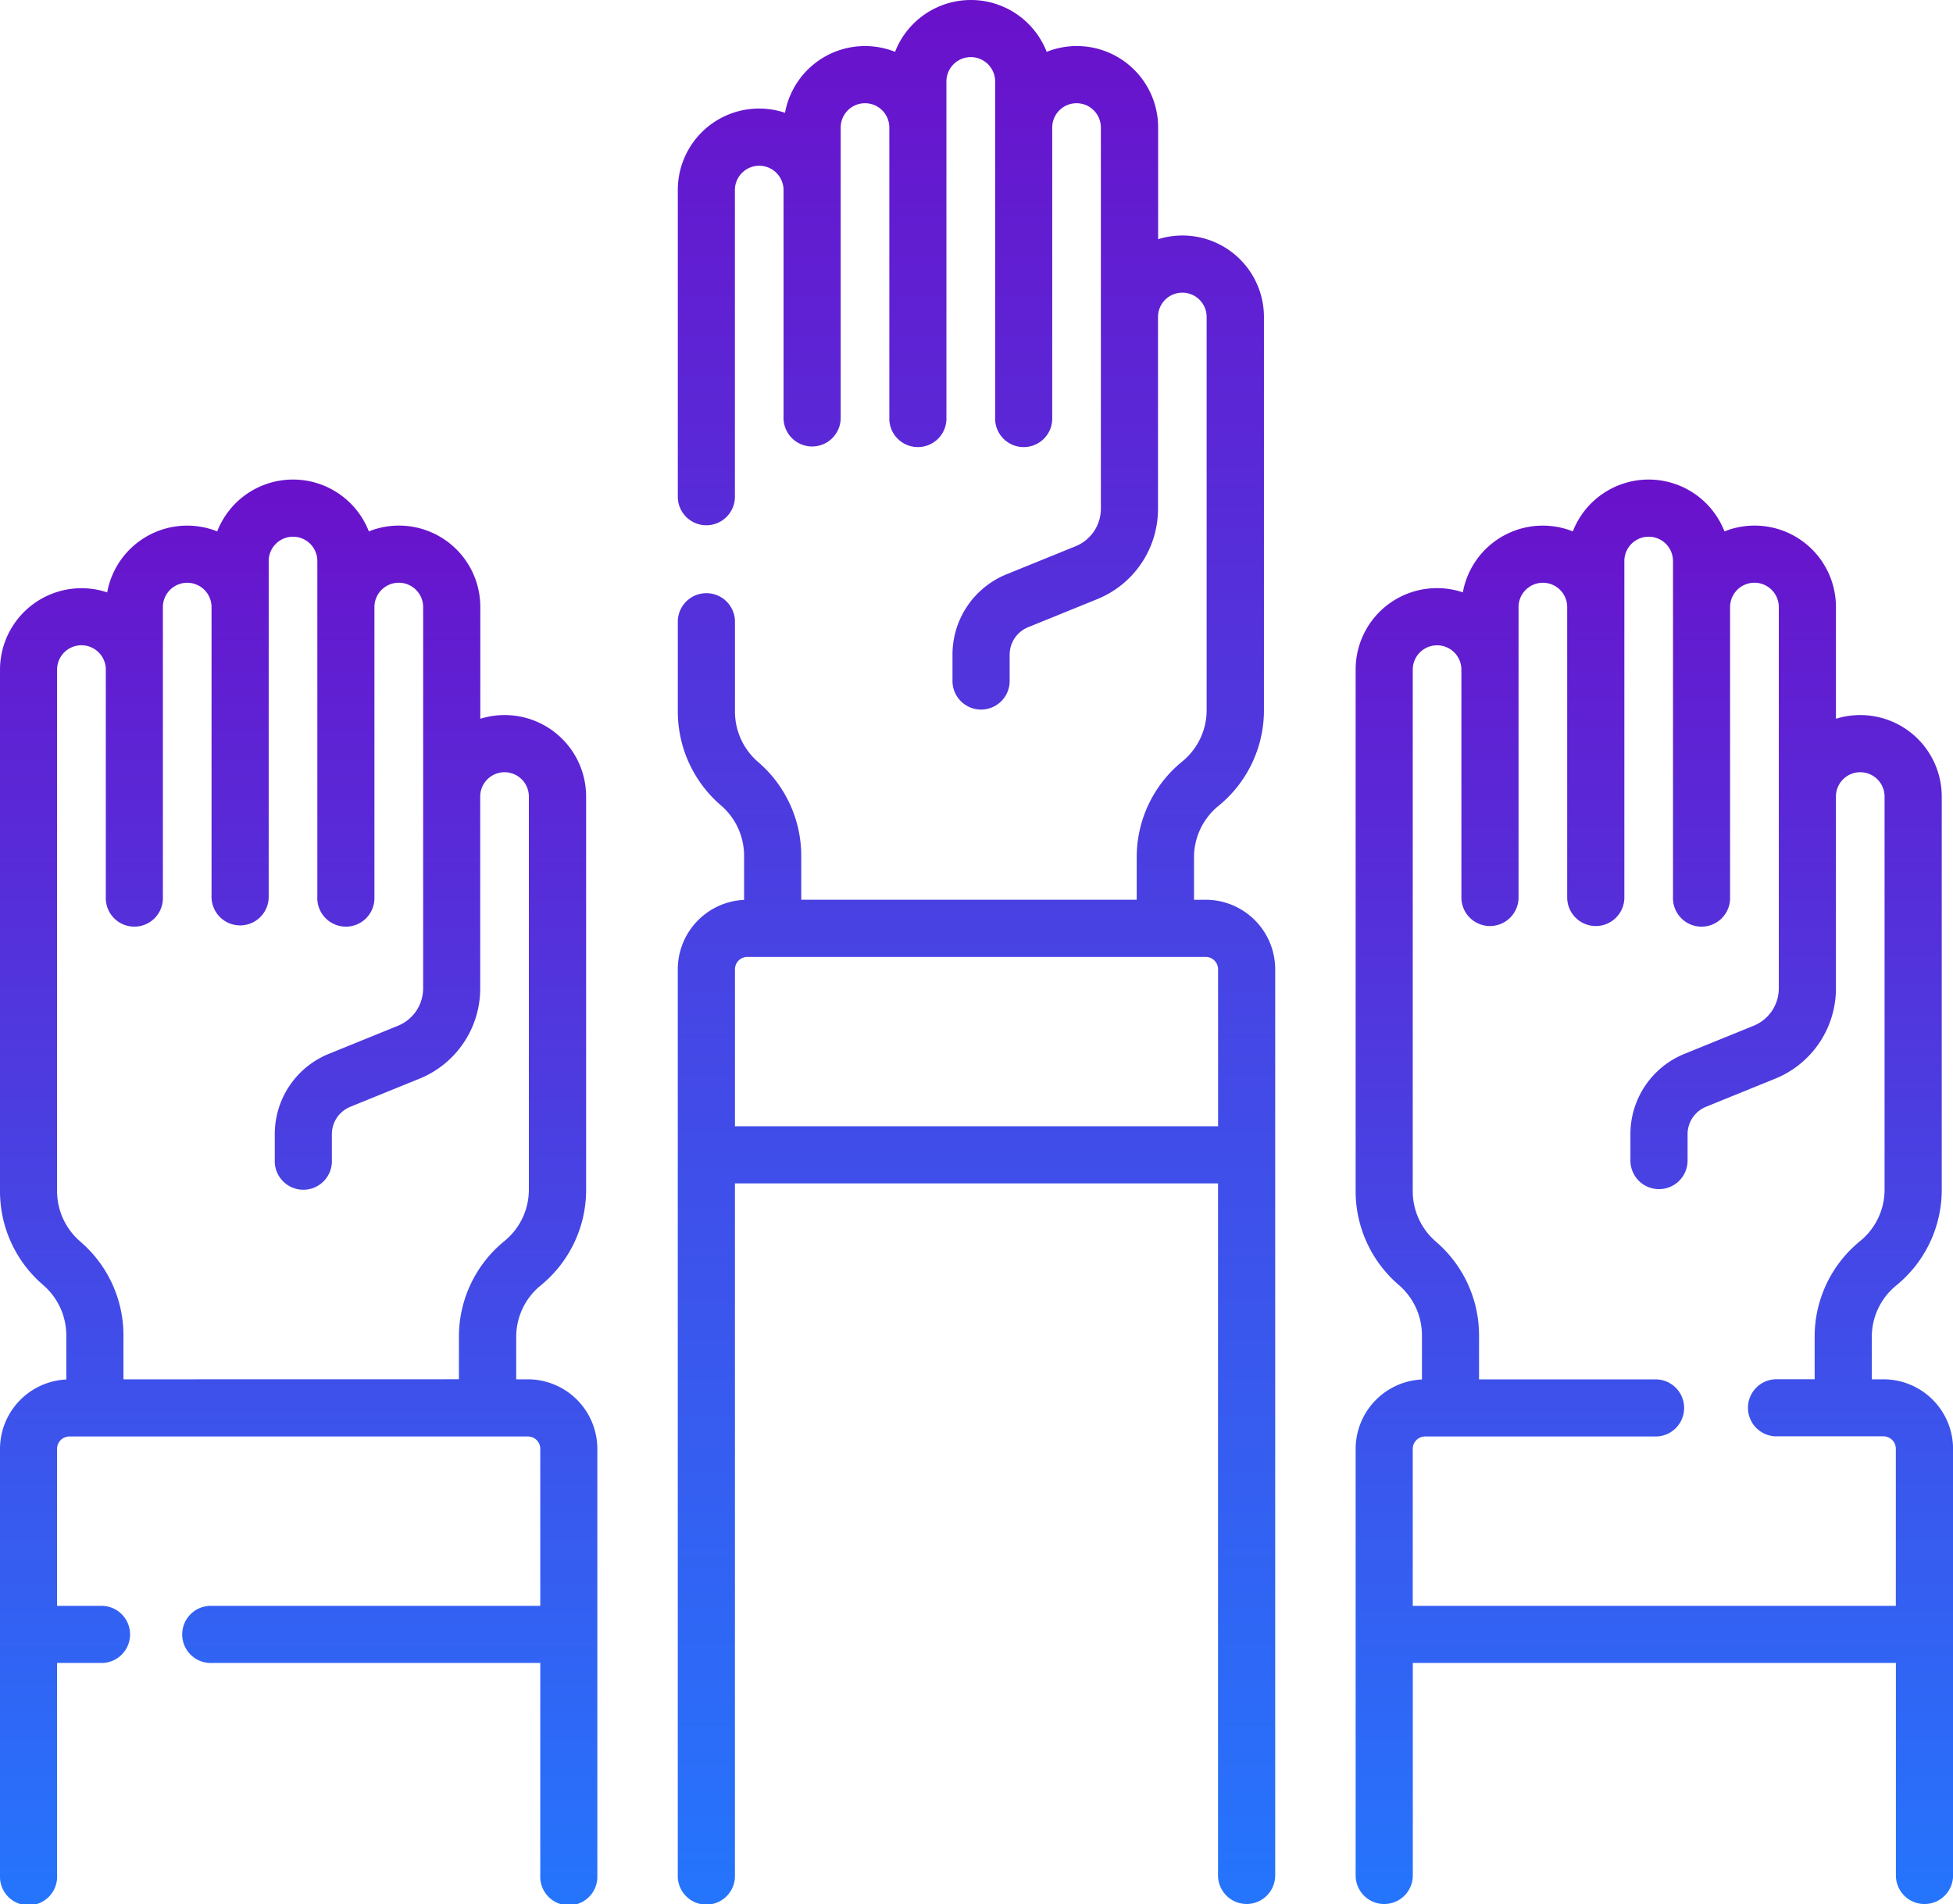 <svg xmlns="http://www.w3.org/2000/svg" xmlns:xlink="http://www.w3.org/1999/xlink" width="140.28" height="136.748" viewBox="0 0 140.28 136.748"><defs><style>.a{fill:url(#a);}</style><linearGradient id="a" x1="0.5" x2="0.5" y2="1" gradientUnits="objectBoundingBox"><stop offset="0" stop-color="#6a11cb"/><stop offset="1" stop-color="#2575fc"/></linearGradient></defs><g transform="translate(0)"><path class="a" d="M215.612,65.121h-.839V62.079a4.759,4.759,0,0,1,1.756-3.7,8.85,8.85,0,0,0,3.267-6.883V23.266a5.854,5.854,0,0,0-7.6-5.586V9.66a5.842,5.842,0,0,0-8.006-5.437,5.844,5.844,0,0,0-10.891,0A5.838,5.838,0,0,0,185.395,8.6a5.84,5.84,0,0,0-7.7,5.548V36.082a2.052,2.052,0,1,0,4.1,0V14.151a1.747,1.747,0,0,1,3.494,0V30.467a2.053,2.053,0,1,0,4.105,0V9.66a1.747,1.747,0,1,1,3.494,0V30.467a2.052,2.052,0,1,0,4.1,0V6.352a1.748,1.748,0,1,1,3.5,0V30.467a2.052,2.052,0,1,0,4.1,0V9.66a1.747,1.747,0,1,1,3.494,0V37.032a2.905,2.905,0,0,1-1.818,2.7l-4.945,2.009a6.216,6.216,0,0,0-3.894,5.783v1.839a2.053,2.053,0,1,0,4.105,0V47.525a2.128,2.128,0,0,1,1.332-1.98l4.946-2.009a6.992,6.992,0,0,0,4.378-6.5V23.266a1.747,1.747,0,1,1,3.494,0V51.494a4.757,4.757,0,0,1-1.757,3.7,8.849,8.849,0,0,0-3.266,6.883v3.042H186.561V61.969a8.885,8.885,0,0,0-3.1-6.744A4.773,4.773,0,0,1,181.8,51.6V45.2a2.053,2.053,0,1,0-4.105,0v6.4a8.886,8.886,0,0,0,3.1,6.744,4.773,4.773,0,0,1,1.66,3.621v3.164a4.994,4.994,0,0,0-4.762,4.98v65.082a2.053,2.053,0,1,0,4.105,0v-49.7h34.7v49.7a2.053,2.053,0,1,0,4.106,0V70.112a5,5,0,0,0-4.994-4.992ZM181.8,81.388V70.114a.889.889,0,0,1,.887-.888h32.927a.889.889,0,0,1,.887.888V81.388Zm0,0" transform="translate(-129.009 -0.5)"/><path class="a" d="M393.3,190.829h-.839v-3.042a4.757,4.757,0,0,1,1.757-3.7,8.852,8.852,0,0,0,3.266-6.883V148.974a5.854,5.854,0,0,0-7.6-5.586v-8.022a5.842,5.842,0,0,0-8.006-5.436,5.845,5.845,0,0,0-10.892,0,5.836,5.836,0,0,0-7.9,4.379,5.841,5.841,0,0,0-7.7,5.548v37.454a8.865,8.865,0,0,0,3.074,6.719l.028.025a4.773,4.773,0,0,1,1.66,3.621v3.163a5,5,0,0,0-4.762,4.981v30.64a2.053,2.053,0,0,0,4.106,0V211.2h34.7v15.261a2.053,2.053,0,0,0,4.106,0V195.82a5,5,0,0,0-4.993-4.992ZM359.488,207.1V195.822a.889.889,0,0,1,.887-.888h16.463a2.052,2.052,0,1,0,0-4.1H364.25v-3.152a8.861,8.861,0,0,0-3.074-6.719l-.027-.025a4.77,4.77,0,0,1-1.661-3.621V139.859a1.747,1.747,0,1,1,3.494,0v16.316a2.053,2.053,0,1,0,4.105,0V135.367a1.747,1.747,0,0,1,3.495,0v20.808a2.053,2.053,0,1,0,4.105,0V132.06a1.747,1.747,0,1,1,3.494,0v24.115a2.052,2.052,0,1,0,4.1,0V135.367a1.748,1.748,0,0,1,3.5,0V162.74a2.9,2.9,0,0,1-1.819,2.7l-4.945,2.009a6.216,6.216,0,0,0-3.894,5.783v1.839a2.053,2.053,0,1,0,4.105,0v-1.839a2.128,2.128,0,0,1,1.332-1.98l4.946-2.009a6.992,6.992,0,0,0,4.378-6.5V148.974a1.747,1.747,0,1,1,3.494,0V177.2a4.76,4.76,0,0,1-1.757,3.7,8.847,8.847,0,0,0-3.266,6.882v3.042h-2.828a2.052,2.052,0,0,0,0,4.1H393.3a.889.889,0,0,1,.887.888V207.1Zm0,0" transform="translate(-258.013 -91.766)"/><path class="a" d="M37.919,190.829h-.84v-3.042a4.757,4.757,0,0,1,1.757-3.7A8.849,8.849,0,0,0,42.1,177.2V148.974a5.853,5.853,0,0,0-7.6-5.586v-8.022a5.843,5.843,0,0,0-8.007-5.436,5.844,5.844,0,0,0-10.891,0A5.838,5.838,0,0,0,7.7,134.311a5.8,5.8,0,0,0-1.847-.3A5.859,5.859,0,0,0,0,139.859v37.454a8.861,8.861,0,0,0,3.074,6.719l.027.025a4.774,4.774,0,0,1,1.661,3.621v3.163A5,5,0,0,0,0,195.82v30.64a2.052,2.052,0,1,0,4.1,0V211.2H7.2a2.052,2.052,0,1,0,0-4.1H4.1V195.82a.888.888,0,0,1,.887-.887H37.919a.888.888,0,0,1,.887.887V207.1H15.23a2.052,2.052,0,1,0,0,4.1H38.806v15.261a2.052,2.052,0,1,0,4.1,0V195.82a5,5,0,0,0-4.992-4.992Zm-29.052,0v-3.152a8.861,8.861,0,0,0-3.074-6.719l-.027-.025A4.774,4.774,0,0,1,4.1,177.313V139.859a1.748,1.748,0,0,1,3.5,0v16.316a2.052,2.052,0,1,0,4.1,0V135.367a1.747,1.747,0,0,1,3.494,0v20.808a2.053,2.053,0,0,0,4.106,0V132.06a1.747,1.747,0,1,1,3.494,0v24.115a2.052,2.052,0,1,0,4.1,0V135.367a1.748,1.748,0,0,1,3.5,0V162.74a2.905,2.905,0,0,1-1.818,2.7l-4.946,2.009a6.216,6.216,0,0,0-3.893,5.783v1.839a2.052,2.052,0,1,0,4.1,0v-1.839a2.128,2.128,0,0,1,1.332-1.98l4.946-2.009a6.992,6.992,0,0,0,4.378-6.5V148.974a1.747,1.747,0,1,1,3.494,0V177.2a4.763,4.763,0,0,1-1.756,3.7,8.848,8.848,0,0,0-3.268,6.882v3.042Zm0,0" transform="translate(0 -91.766)"/></g></svg>
